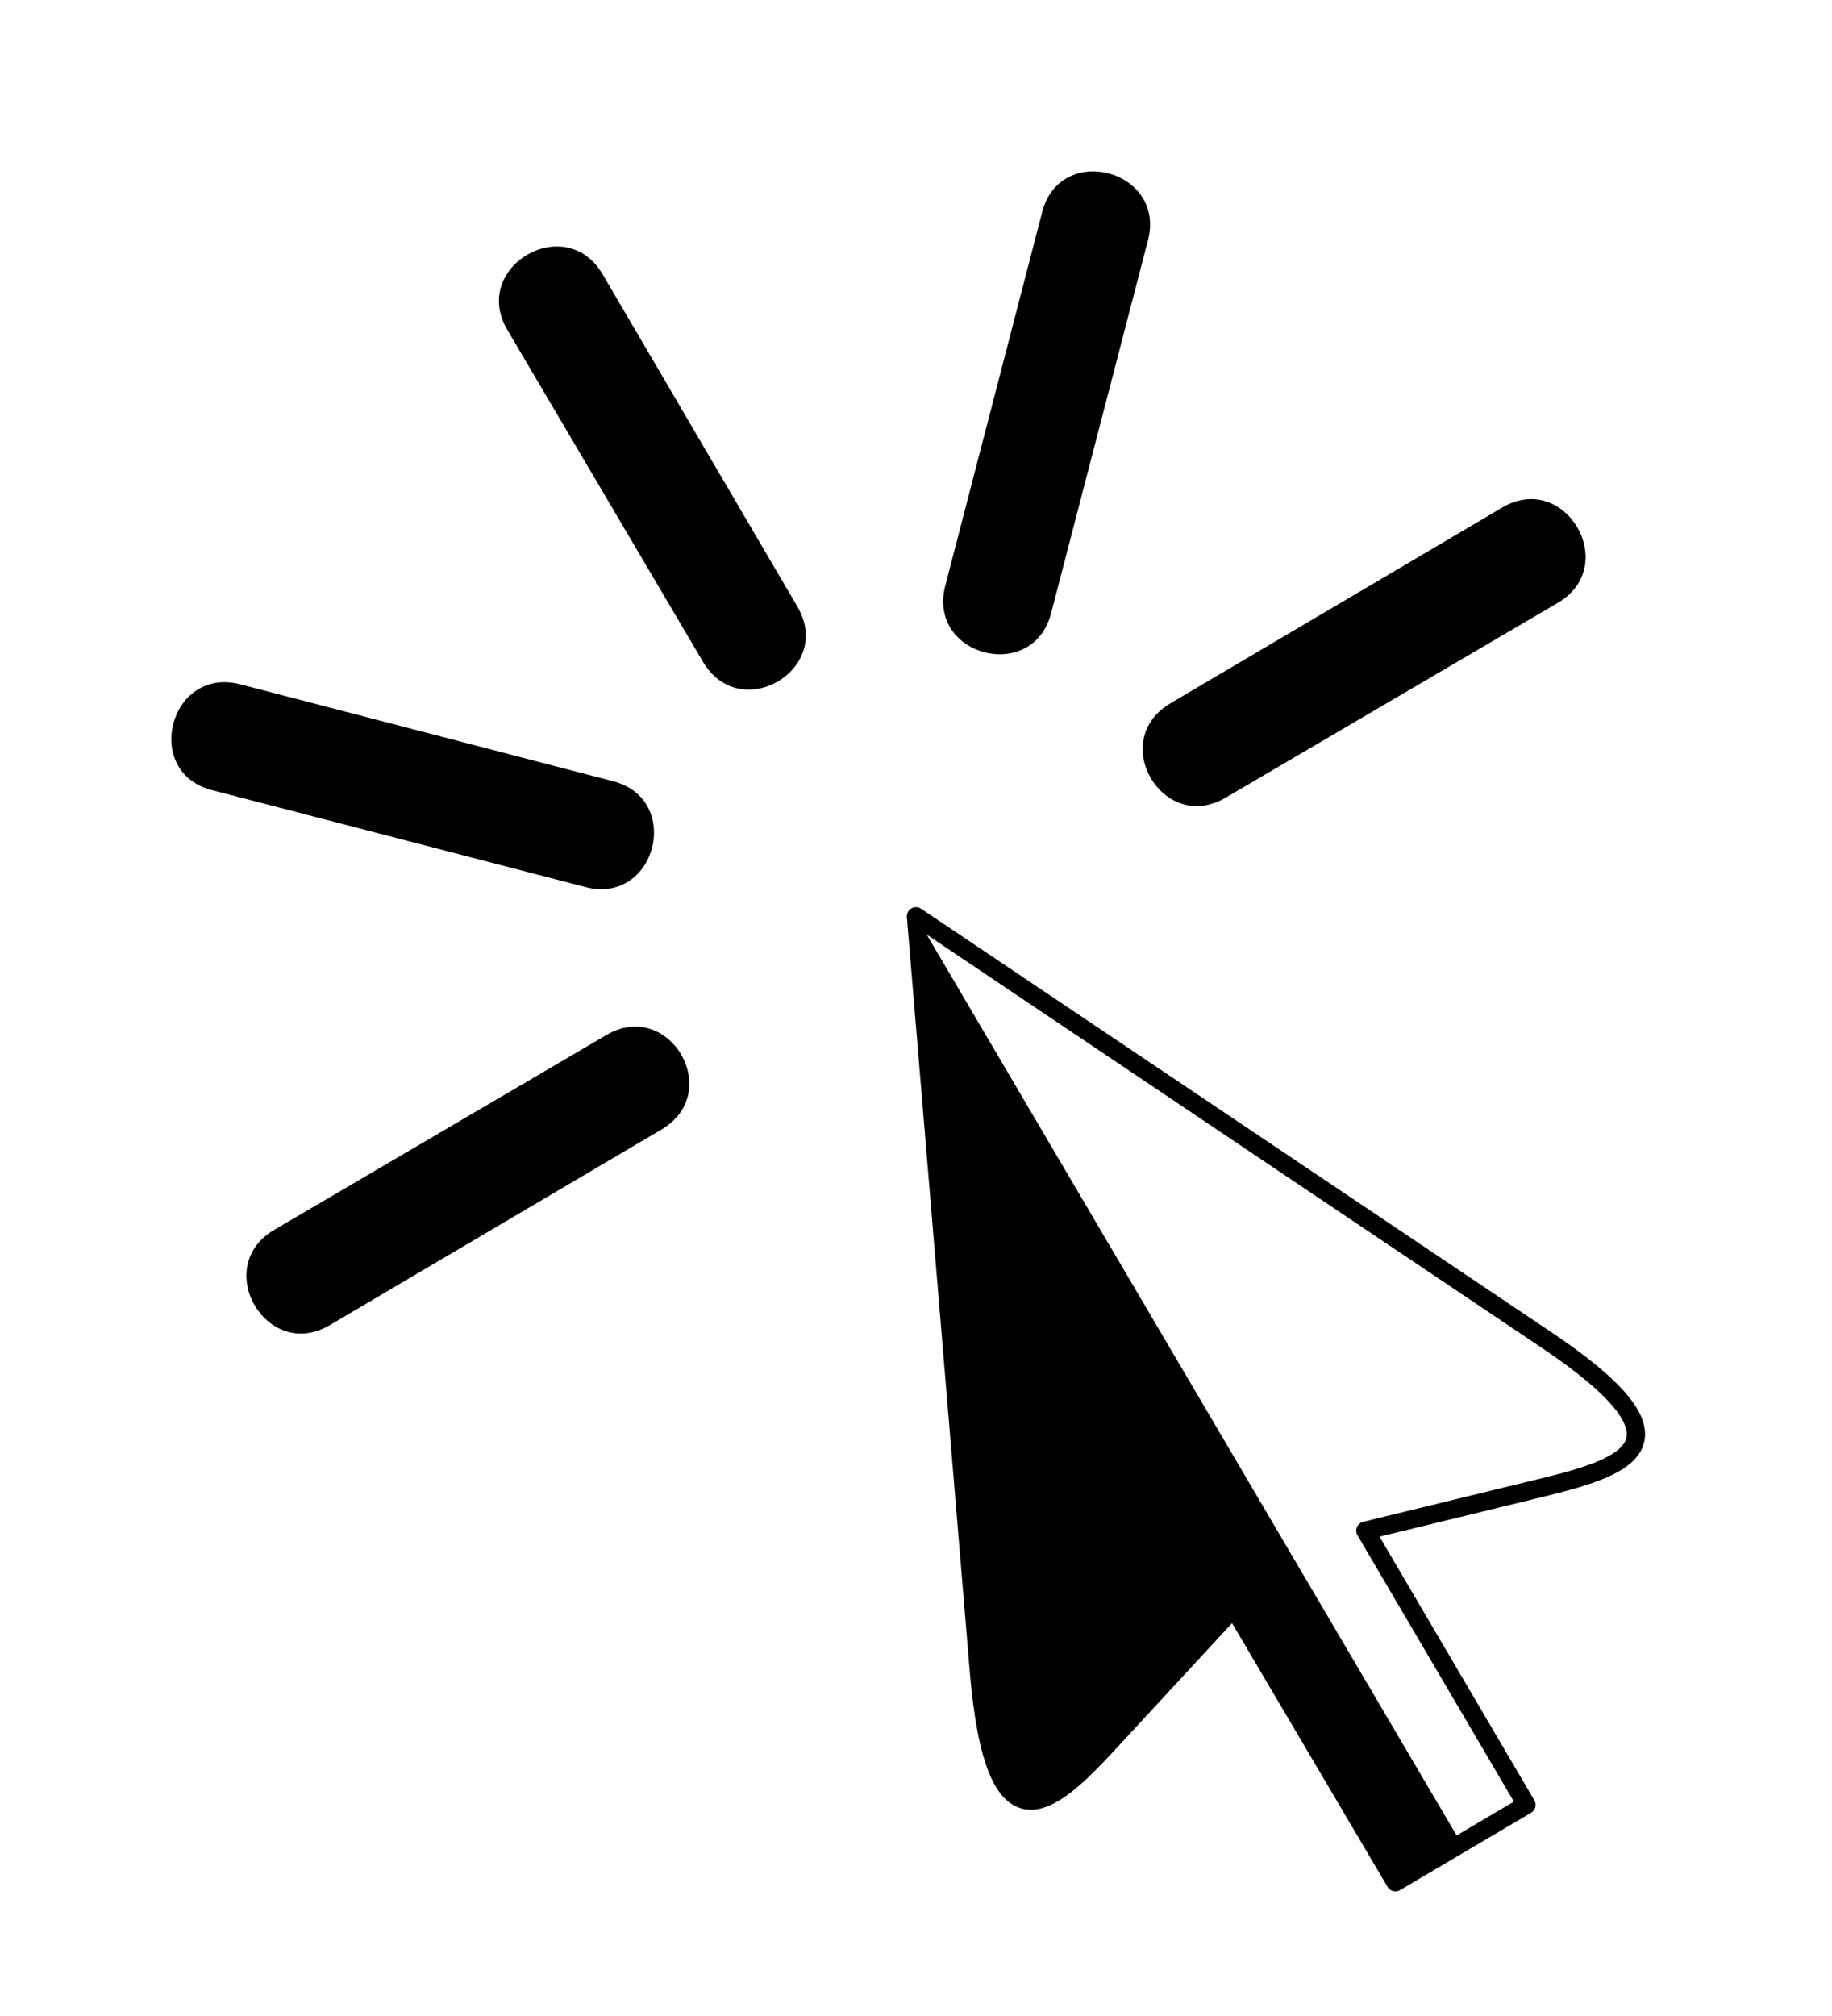 <?xml version="1.0" encoding="utf-8"?>
<svg height="11" style="background-color:white" viewBox="0 0 10 11" width="10" xmlns="http://www.w3.org/2000/svg" xmlns:xlink="http://www.w3.org/1999/xlink">
 <path d="M 5 5 L 7.977 10.059 L 7.617 10.27 L 6.734 8.773 L 6.051 9.512 C 5.73 9.859 5.43 10.125 5.344 9.125 Z M 5 5 " fill="rgb(0%, 0%, 0%)" fill-opacity="1" fill-rule="evenodd"/>
 <path d="M 8.199 2.77 C 8.543 2.566 8.848 3.086 8.504 3.289 L 6.691 4.352 C 6.348 4.555 6.043 4.039 6.391 3.836 Z M 8.199 2.77 " fill="rgb(0%, 0%, 0%)" fill-opacity="1" fill-rule="evenodd"/>
 <path d="M 5.688 1.16 C 5.785 0.773 6.367 0.926 6.266 1.312 L 5.738 3.344 C 5.641 3.73 5.059 3.582 5.16 3.195 Z M 5.688 1.16 " fill="rgb(0%, 0%, 0%)" fill-opacity="1" fill-rule="evenodd"/>
 <path d="M 2.77 1.801 C 2.566 1.457 3.086 1.152 3.289 1.496 L 4.352 3.309 C 4.555 3.652 4.039 3.957 3.836 3.609 Z M 2.77 1.801 " fill="rgb(0%, 0%, 0%)" fill-opacity="1" fill-rule="evenodd"/>
 <path d="M 1.16 4.312 C 0.773 4.215 0.926 3.633 1.312 3.734 L 3.344 4.262 C 3.73 4.359 3.582 4.941 3.195 4.84 Z M 1.16 4.312 " fill="rgb(0%, 0%, 0%)" fill-opacity="1" fill-rule="evenodd"/>
 <path d="M 1.801 7.23 C 1.457 7.434 1.152 6.914 1.496 6.711 L 3.309 5.648 C 3.652 5.445 3.957 5.961 3.609 6.164 Z M 1.801 7.23 " fill="rgb(0%, 0%, 0%)" fill-opacity="1" fill-rule="evenodd"/>
 <path d="M 66.617 778.73 L 65.734 780.227 L 65.051 779.488 C 64.73 779.141 64.43 778.875 64.344 779.875 L 64 784 L 67.438 781.691 C 68.27 781.133 67.891 781 67.434 780.887 L 66.453 780.648 L 67.332 779.152 Z M 66.617 778.73 " fill="none" stroke="rgb(0%, 0%, 0%)" stroke-linecap="round" stroke-linejoin="round" stroke-miterlimit="10" stroke-opacity="1" stroke-width="0.1" transform="matrix(1, 0, 0, -1, -59, 789)"/>
</svg>